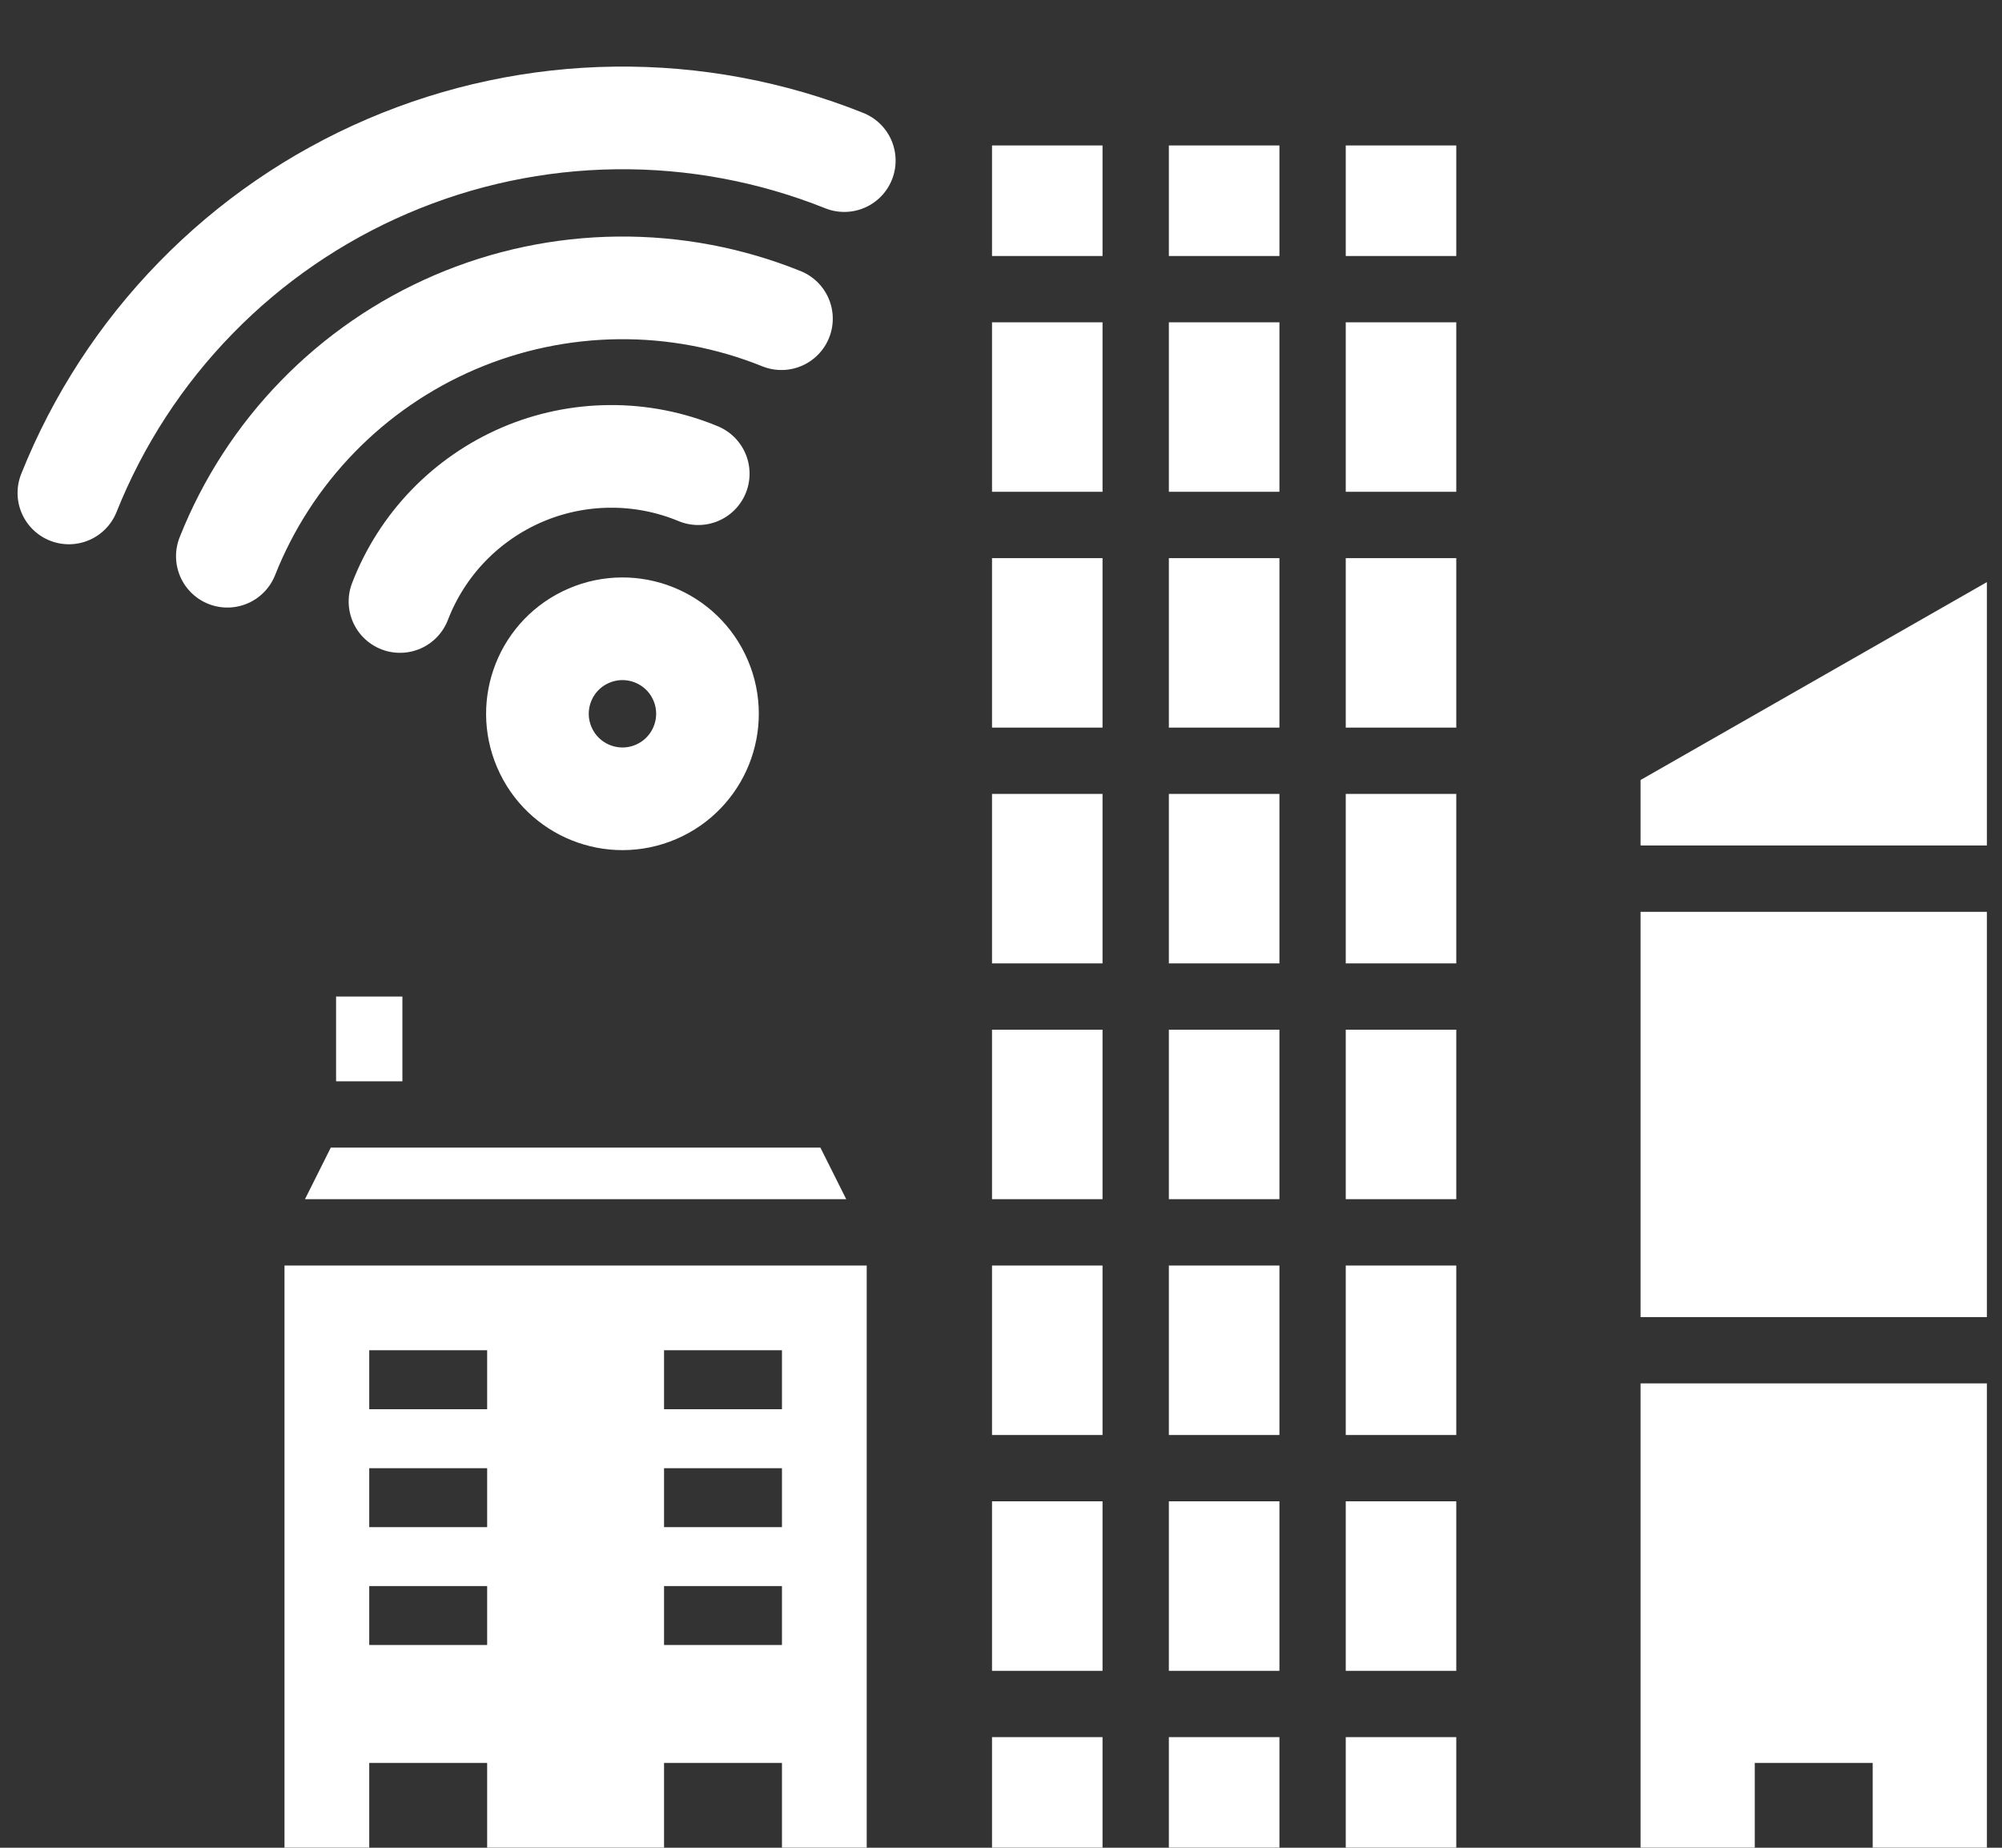 <svg width="39" height="36" viewBox="0 0 39 36" fill="none" xmlns="http://www.w3.org/2000/svg">
<rect x="0" y="0" width="39" height="36" fill="#333333" stroke="none"/>
<g id="Group 2632">
<g id="Group">
<path id="Vector" d="M12.778 15.429C13.619 15.068 14.008 14.095 13.648 13.254C13.288 12.414 12.314 12.024 11.473 12.385C10.633 12.745 10.243 13.719 10.604 14.559C10.964 15.4 11.938 15.789 12.778 15.429Z" stroke="white" stroke-width="2" stroke-linecap="round" stroke-linejoin="round"/>
<path id="Vector_2" d="M7.792 11.719C8.004 11.169 8.323 10.668 8.732 10.243C9.141 9.819 9.63 9.481 10.172 9.248C10.713 9.016 11.296 8.895 11.885 8.892C12.474 8.888 13.058 9.003 13.602 9.229M4.429 10.837C4.831 9.822 5.43 8.897 6.191 8.115C6.953 7.332 7.861 6.708 8.864 6.278C9.867 5.848 10.945 5.621 12.037 5.609C13.128 5.597 14.211 5.801 15.223 6.209" stroke="white" stroke-width="2" stroke-linecap="round" stroke-linejoin="round"/>
<path id="Vector_3" d="M1.342 9.604C1.908 8.187 2.748 6.895 3.814 5.803C4.879 4.71 6.15 3.838 7.553 3.237C8.955 2.636 10.463 2.316 11.989 2.298C13.515 2.279 15.03 2.562 16.447 3.129" stroke="white" stroke-width="2" stroke-linecap="round" stroke-linejoin="round"/>
</g>
<path id="Vector_4" d="M19.325 2.834V4.988H21.478V2.834H19.325ZM22.77 2.834V4.988H24.924V2.834H22.77ZM26.216 2.834V4.988H28.369V2.834H26.216ZM19.325 6.28V9.582H21.478V6.28H19.325ZM22.77 6.28V9.582H24.924V6.28H22.77ZM26.216 6.28V9.582H28.369V6.28H26.216ZM19.325 10.874V14.176H21.478V10.874H19.325ZM22.77 10.874V14.176H24.924V10.874H22.77ZM26.216 10.874V14.176H28.369V10.874H26.216ZM38.706 11.341L31.959 15.197V16.473H38.706V11.341ZM19.325 15.468V18.77H21.478V15.468H19.325ZM22.77 15.468V18.77H24.924V15.468H22.77ZM26.216 15.468V18.77H28.369V15.468H26.216ZM31.959 17.765V25.661H38.706V17.765H31.959ZM6.547 19.416V21.067H7.839V19.416H6.547ZM19.325 20.062V23.364H21.478V20.062H19.325ZM22.77 20.062V23.364H24.924V20.062H22.77ZM26.216 20.062V23.364H28.369V20.062H26.216ZM6.444 22.359L5.941 23.364H16.485L15.982 22.359H6.444ZM5.542 24.656V35.998H7.193V34.347H9.49V35.998H12.936V34.347H15.233V35.998H16.884V24.656H5.542ZM19.325 24.656V27.958H21.478V24.656H19.325ZM22.77 24.656V27.958H24.924V24.656H22.77ZM26.216 24.656V27.958H28.369V24.656H26.216ZM7.193 26.307H9.49V27.456H7.193V26.307ZM12.936 26.307H15.233V27.456H12.936V26.307ZM31.959 26.953V35.998H34.184V34.347H36.481V35.998H38.706V26.953H31.959ZM7.193 28.605H9.49V29.753H7.193V28.605ZM12.936 28.605H15.233V29.753H12.936V28.605ZM19.325 29.25V32.553H21.478V29.25H19.325ZM22.77 29.25V32.553H24.924V29.25H22.77ZM26.216 29.25V32.553H28.369V29.25H26.216ZM7.193 30.902H9.49V32.05H7.193V30.902ZM12.936 30.902H15.233V32.05H12.936V30.902ZM19.325 33.845V35.998H21.478V33.845H19.325ZM22.77 33.845V35.998H24.924V33.845H22.77ZM26.216 33.845V35.998H28.369V33.845H26.216Z" fill="white"/>
</g>
</svg>
